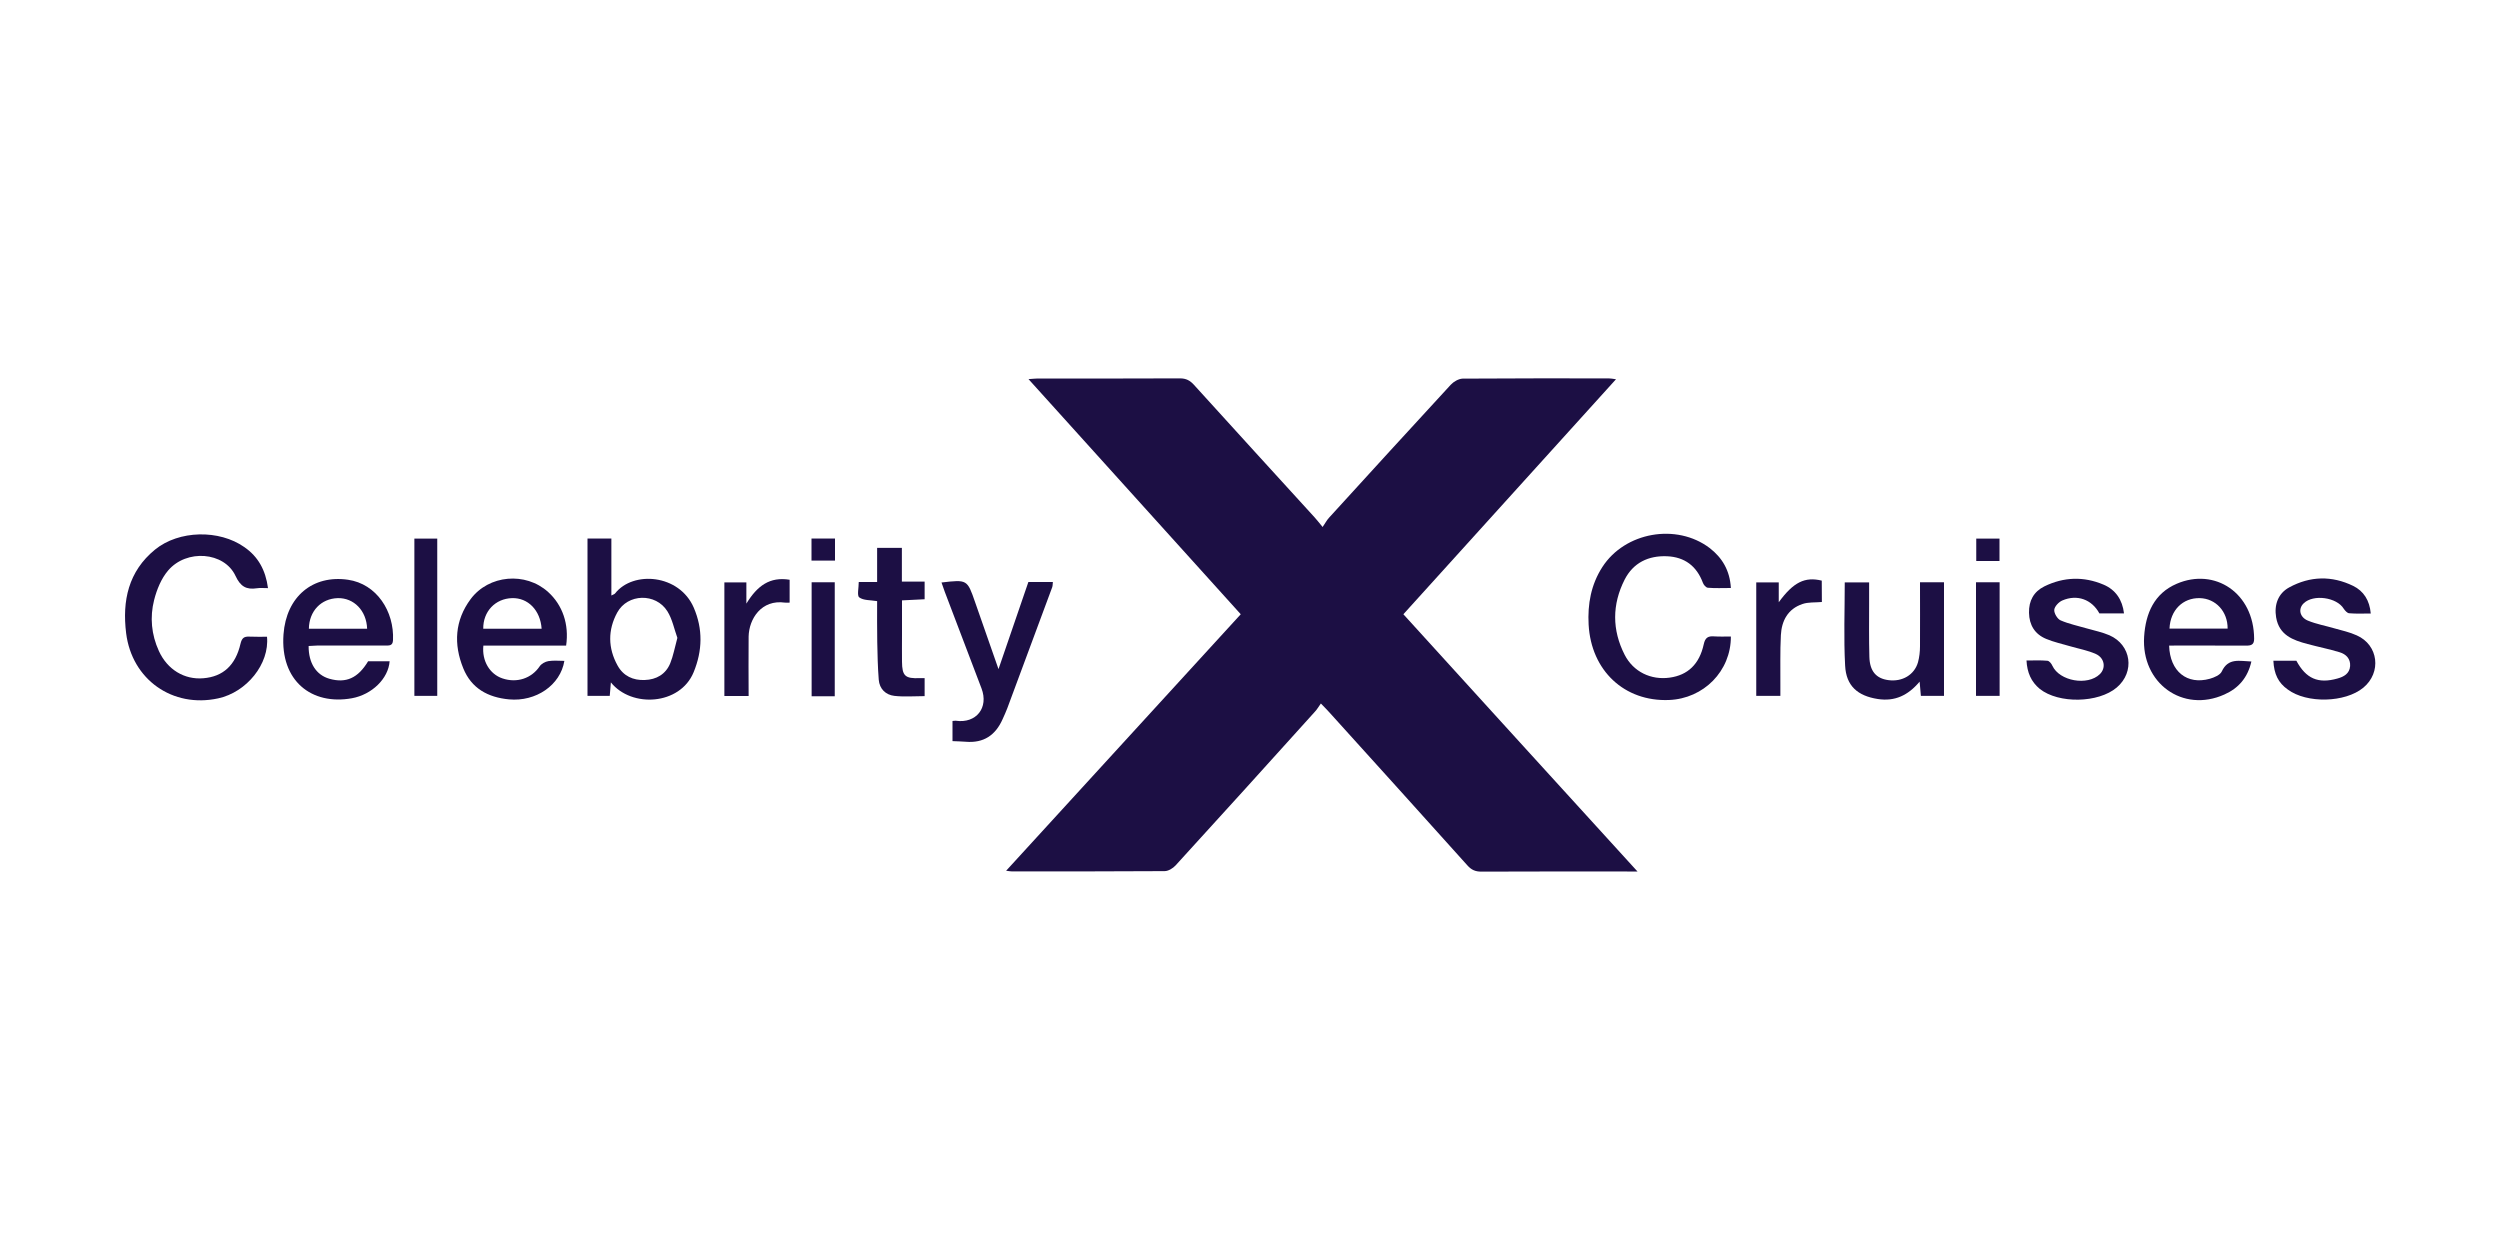 <?xml version="1.0" encoding="utf-8"?>
<!-- Generator: Adobe Illustrator 25.4.1, SVG Export Plug-In . SVG Version: 6.00 Build 0)  -->
<svg version="1.1" id="Layer_1" xmlns="http://www.w3.org/2000/svg" xmlns:xlink="http://www.w3.org/1999/xlink" x="0px" y="0px"
	 viewBox="0 0 200 100" style="enable-background:new 0 0 200 100;" xml:space="preserve">
<style type="text/css">
	.st0{fill:#1C0F44;}
</style>
<g>
	<path class="st0" d="M131,69.72c-0.41,0-0.62,0-0.83,0c-3.89,0-7.78-0.01-11.67,0.01c-0.47,0-0.79-0.14-1.11-0.5
		c-3.67-4.09-7.36-8.17-11.05-12.25c-0.17-0.19-0.36-0.38-0.67-0.7c-0.18,0.25-0.31,0.48-0.49,0.67c-3.7,4.1-7.4,8.2-11.13,12.28
		c-0.21,0.23-0.58,0.46-0.88,0.46c-4.08,0.03-8.17,0.02-12.25,0.02c-0.09,0-0.18-0.02-0.43-0.05C86.78,62.79,92.99,56,99.26,49.14
		c-5.64-6.25-11.27-12.48-16.98-18.81c0.34-0.02,0.54-0.05,0.74-0.05c3.79,0,7.59,0.01,11.38-0.01c0.49,0,0.8,0.17,1.11,0.51
		c3.21,3.54,6.43,7.07,9.65,10.6c0.18,0.19,0.33,0.4,0.65,0.78c0.22-0.32,0.34-0.56,0.52-0.75c3.24-3.55,6.47-7.1,9.73-10.63
		c0.23-0.25,0.63-0.48,0.95-0.49c3.89-0.03,7.78-0.02,11.67-0.02c0.16,0,0.32,0.03,0.6,0.07c-5.71,6.31-11.34,12.53-17.01,18.8
		C118.48,55.98,124.67,62.77,131,69.72z"/>
	<path class="st0" d="M21.44,47.05c-0.36,0-0.63-0.03-0.88,0.01c-0.85,0.13-1.32-0.13-1.72-0.99c-0.9-1.93-3.92-2.16-5.39-0.43
		c-0.55,0.64-0.91,1.53-1.12,2.36c-0.35,1.37-0.22,2.77,0.38,4.08c0.68,1.49,2.04,2.31,3.56,2.18c1.57-0.13,2.57-1.03,2.97-2.76
		c0.11-0.46,0.28-0.59,0.71-0.57c0.47,0.02,0.95,0.01,1.41,0.01c0.21,2.17-1.63,4.44-3.91,4.93c-3.64,0.79-6.9-1.5-7.36-5.22
		c-0.32-2.59,0.18-4.94,2.31-6.68c1.91-1.56,5.14-1.62,7.15-0.2C20.65,44.53,21.25,45.61,21.44,47.05z"/>
	<path class="st0" d="M138.47,47.04c-0.66,0-1.25,0.03-1.84-0.02c-0.15-0.01-0.34-0.23-0.4-0.4c-0.5-1.34-1.46-2.06-2.87-2.12
		c-1.49-0.06-2.7,0.52-3.39,1.87c-1.01,1.99-1.01,4.03,0,6.01c0.7,1.37,2.11,2.04,3.61,1.83c1.44-0.2,2.37-1.07,2.72-2.67
		c0.11-0.52,0.34-0.67,0.83-0.63c0.45,0.03,0.9,0.01,1.34,0.01c0.01,2.77-2.18,4.97-4.95,5.08c-3.57,0.14-6.23-2.35-6.43-6.03
		c-0.09-1.64,0.19-3.2,1.1-4.61c1.8-2.79,5.92-3.53,8.58-1.52C137.78,44.62,138.39,45.64,138.47,47.04z"/>
	<path class="st0" d="M47,43.08c0.65,0,1.25,0,1.91,0c0,1.5,0,2.98,0,4.56c0.17-0.09,0.26-0.11,0.3-0.17
		c1.44-1.83,5.13-1.54,6.29,1.14c0.74,1.72,0.7,3.44-0.01,5.17c-1.09,2.64-4.97,2.87-6.62,0.81c-0.03,0.39-0.06,0.7-0.09,1.08
		c-0.58,0-1.16,0-1.78,0C47,51.48,47,47.32,47,43.08z M54.19,51.03c-0.25-0.69-0.4-1.49-0.8-2.13c-0.93-1.48-3.18-1.42-4.01,0.1
		c-0.76,1.39-0.75,2.85,0.03,4.25c0.46,0.83,1.24,1.19,2.17,1.15c0.93-0.03,1.68-0.46,2.04-1.34C53.86,52.47,53.98,51.8,54.19,51.03
		z"/>
	<path class="st0" d="M45.29,51.65c-2.23,0-4.43,0-6.62,0c-0.13,1.22,0.51,2.28,1.52,2.62c1.17,0.4,2.34-0.01,2.98-0.96
		c0.14-0.21,0.45-0.38,0.7-0.42c0.41-0.07,0.85-0.02,1.28-0.02c-0.32,1.95-2.28,3.28-4.43,3.08c-1.69-0.16-3.01-0.88-3.66-2.49
		c-0.78-1.92-0.68-3.82,0.59-5.53c1.45-1.95,4.4-2.2,6.2-0.57C45,48.4,45.54,49.94,45.29,51.65z M43.33,50.3
		c-0.1-1.49-1.1-2.49-2.37-2.45c-1.34,0.04-2.32,1.07-2.3,2.45C40.2,50.3,41.74,50.3,43.33,50.3z"/>
	<path class="st0" d="M173.53,51.65c0.06,2.07,1.44,3.16,3.26,2.65c0.35-0.1,0.82-0.3,0.95-0.58c0.52-1.12,1.43-0.83,2.37-0.8
		c-0.29,1.29-1.03,2.14-2.16,2.64c-3.33,1.5-6.66-0.91-6.42-4.63c0.12-1.87,0.81-3.46,2.61-4.23c3.03-1.31,6.18,0.72,6.19,4.41
		c0,0.47-0.24,0.54-0.64,0.54c-1.78-0.01-3.55-0.01-5.33-0.01C174.1,51.65,173.85,51.65,173.53,51.65z M173.56,50.29
		c1.58,0,3.12,0,4.65,0c0.01-1.38-0.96-2.41-2.23-2.44C174.63,47.82,173.62,48.81,173.56,50.29z"/>
	<path class="st0" d="M24.69,51.68c-0.01,1.37,0.61,2.32,1.66,2.62c1.33,0.38,2.29-0.05,3.1-1.4c0.57,0,1.14,0,1.72,0
		c-0.1,1.39-1.42,2.67-3.02,2.96c-3.22,0.58-5.74-1.39-5.47-5.11c0.22-3.03,2.35-4.78,5.16-4.37c2.29,0.33,3.71,2.53,3.6,4.84
		c-0.02,0.48-0.35,0.42-0.66,0.42c-1.78,0-3.55,0-5.33,0C25.2,51.65,24.94,51.67,24.69,51.68z M29.37,50.3
		c-0.05-1.46-1.07-2.48-2.35-2.45c-1.33,0.04-2.29,1.03-2.31,2.45C26.25,50.3,27.79,50.3,29.37,50.3z"/>
	<path class="st0" d="M75.32,46.6c2.06-0.24,2.06-0.24,2.69,1.58c0.6,1.72,1.2,3.43,1.87,5.35c0.84-2.45,1.61-4.71,2.39-6.97
		c0.66,0,1.28,0,1.96,0c-0.02,0.15-0.01,0.29-0.05,0.41c-1.2,3.24-2.4,6.47-3.6,9.7c-0.11,0.29-0.24,0.57-0.37,0.86
		c-0.57,1.29-1.52,1.93-2.95,1.81c-0.33-0.03-0.67-0.03-1.06-0.05c0-0.55,0-1.07,0-1.61c0.09-0.01,0.18-0.03,0.27-0.02
		c1.63,0.23,2.64-1.04,2.05-2.59c-0.98-2.58-1.96-5.15-2.94-7.73C75.49,47.1,75.41,46.86,75.32,46.6z"/>
	<path class="st0" d="M162.12,52.84c0.58,0,1.12-0.03,1.67,0.02c0.15,0.01,0.33,0.23,0.4,0.4c0.57,1.23,2.82,1.63,3.8,0.67
		c0.5-0.49,0.38-1.29-0.32-1.61c-0.65-0.29-1.37-0.42-2.06-0.62c-0.64-0.19-1.3-0.33-1.92-0.59c-0.91-0.38-1.35-1.11-1.37-2.09
		c-0.02-0.96,0.38-1.69,1.23-2.11c1.55-0.76,3.15-0.81,4.73-0.14c0.97,0.41,1.51,1.21,1.64,2.3c-0.69,0-1.33,0-1.97,0
		c-0.6-1.11-1.78-1.55-2.97-1.03c-0.28,0.12-0.62,0.48-0.64,0.75c-0.02,0.27,0.25,0.73,0.51,0.84c0.67,0.29,1.41,0.44,2.12,0.65
		c0.6,0.17,1.22,0.3,1.78,0.54c1.76,0.77,2.06,2.93,0.59,4.18c-1.47,1.25-4.65,1.31-6.16,0.11
		C162.49,54.54,162.17,53.8,162.12,52.84z"/>
	<path class="st0" d="M181.87,52.86c0.65,0,1.24,0,1.84,0c0.77,1.43,1.74,1.86,3.29,1.42c0.51-0.14,0.96-0.39,1.01-0.99
		c0.04-0.59-0.33-0.96-0.84-1.11c-0.85-0.26-1.72-0.43-2.57-0.66c-1.17-0.31-2.27-0.71-2.51-2.13c-0.17-1.01,0.16-1.92,1.05-2.4
		c1.67-0.91,3.4-0.95,5.11-0.12c0.84,0.41,1.32,1.16,1.41,2.21c-0.6,0-1.17,0.03-1.73-0.02c-0.15-0.01-0.33-0.21-0.43-0.36
		c-0.56-0.92-2.43-1.18-3.2-0.44c-0.46,0.43-0.34,1.11,0.33,1.39c0.68,0.28,1.42,0.41,2.13,0.62c0.6,0.17,1.21,0.3,1.78,0.56
		c1.74,0.77,2,2.97,0.52,4.19c-1.46,1.2-4.52,1.27-6.04,0.14C182.27,54.63,181.92,53.93,181.87,52.86z"/>
	<path class="st0" d="M153.6,46.58c0.67,0,1.27,0,1.92,0c0,3.01,0,6.02,0,9.09c-0.58,0-1.19,0-1.85,0c-0.03-0.33-0.06-0.67-0.1-1.14
		c-0.93,1.11-1.99,1.6-3.35,1.39c-1.6-0.25-2.53-1.04-2.61-2.67c-0.12-2.2-0.03-4.41-0.03-6.66c0.64,0,1.25,0,1.95,0
		c0,0.58,0,1.14,0,1.71c0,1.42-0.02,2.83,0.02,4.25c0.03,1.14,0.54,1.73,1.52,1.86c1.11,0.15,2.08-0.42,2.37-1.43
		c0.11-0.41,0.16-0.85,0.16-1.28C153.61,50.02,153.6,48.34,153.6,46.58z"/>
	<path class="st0" d="M70.17,48.09c-0.55-0.09-1.1-0.05-1.43-0.3c-0.19-0.14-0.04-0.76-0.04-1.23c0.47,0,0.91,0,1.47,0
		c0-0.51,0-0.96,0-1.4c0-0.43,0-0.85,0-1.33c0.67,0,1.28,0,1.98,0c0,0.88,0,1.76,0,2.7c0.65,0,1.21,0,1.82,0c0,0.5,0,0.92,0,1.41
		c-0.58,0.03-1.14,0.06-1.81,0.09c0,0.94,0,1.84,0,2.74c0,0.72-0.01,1.44,0,2.16c0.01,1.15,0.25,1.37,1.43,1.32
		c0.12,0,0.23,0,0.38,0c0,0.47,0,0.92,0,1.44c-0.82,0-1.63,0.07-2.42-0.02c-0.69-0.08-1.19-0.55-1.25-1.29
		c-0.08-1-0.1-2.01-0.12-3.01C70.16,50.28,70.17,49.21,70.17,48.09z"/>
	<path class="st0" d="M59.89,55.68c-0.7,0-1.29,0-1.94,0c0-3.02,0-6.03,0-9.09c0.56,0,1.12,0,1.76,0c0,0.48,0,0.97,0,1.7
		c0.87-1.43,1.88-2.17,3.46-1.91c0,0.61,0,1.19,0,1.83c-0.14,0-0.26,0.01-0.37,0c-1.89-0.27-2.88,1.3-2.91,2.71
		C59.87,52.48,59.89,54.04,59.89,55.68z"/>
	<path class="st0" d="M145.75,48.16c-0.56,0.05-1.09,0-1.55,0.16c-1.17,0.39-1.67,1.34-1.73,2.49c-0.07,1.32-0.03,2.64-0.04,3.96
		c0,0.28,0,0.57,0,0.9c-0.67,0-1.27,0-1.93,0c0-3.02,0-6.03,0-9.08c0.59,0,1.15,0,1.8,0c0,0.5,0,0.99,0,1.59
		c1.17-1.61,2.1-2.06,3.44-1.73C145.75,47,145.75,47.56,145.75,48.16z"/>
	<path class="st0" d="M33.15,43.09c0.63,0,1.2,0,1.83,0c0,4.2,0,8.36,0,12.58c-0.58,0-1.17,0-1.83,0
		C33.15,51.5,33.15,47.33,33.15,43.09z"/>
	<path class="st0" d="M66.78,55.7c-0.64,0-1.21,0-1.85,0c0-3.04,0-6.06,0-9.12c0.6,0,1.19,0,1.85,0
		C66.78,49.6,66.78,52.62,66.78,55.7z"/>
	<path class="st0" d="M158.08,55.67c0-3.03,0-6.04,0-9.09c0.63,0,1.24,0,1.89,0c0,3.03,0,6.04,0,9.09
		C159.34,55.67,158.73,55.67,158.08,55.67z"/>
	<path class="st0" d="M64.92,43.08c0.64,0,1.23,0,1.88,0c0,0.59,0,1.16,0,1.77c-0.61,0-1.22,0-1.88,0
		C64.92,44.3,64.92,43.73,64.92,43.08z"/>
	<path class="st0" d="M158.1,43.09c0.62,0,1.21,0,1.86,0c0,0.59,0,1.17,0,1.79c-0.62,0-1.21,0-1.86,0
		C158.1,44.31,158.1,43.74,158.1,43.09z"/>
</g>
</svg>
